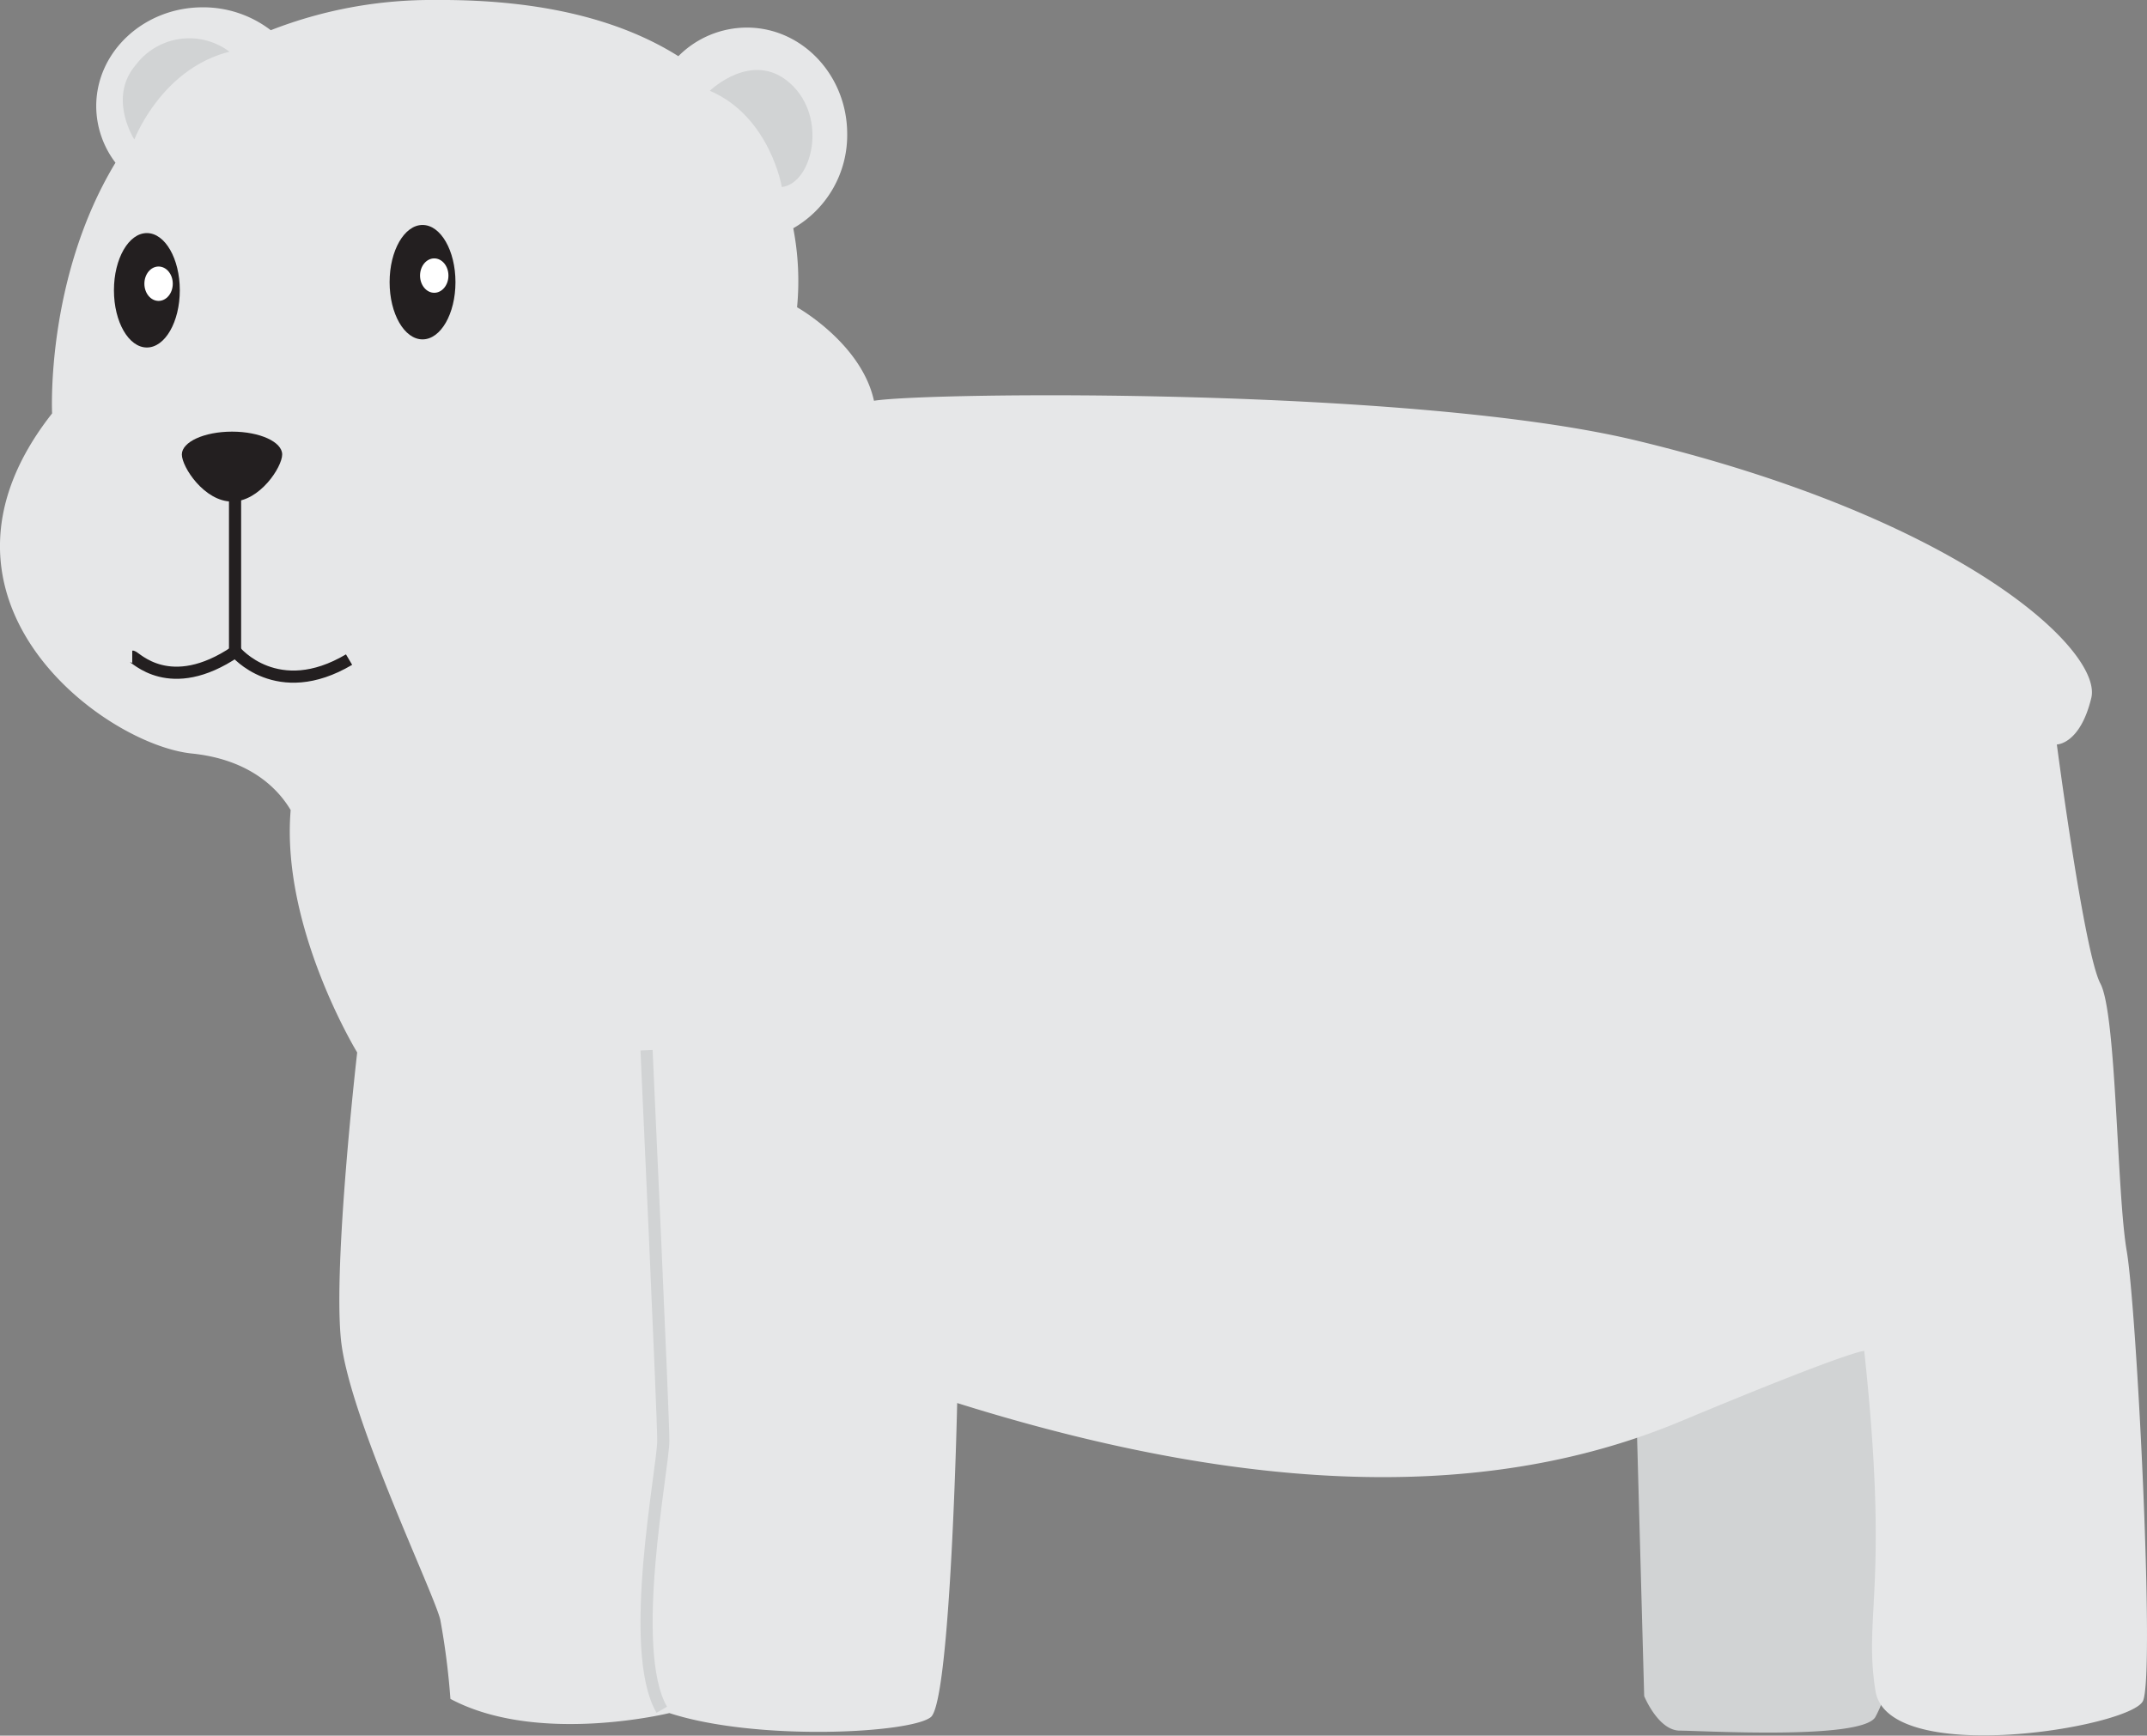 <svg xmlns="http://www.w3.org/2000/svg" viewBox="0 0 293.39 237.25"><rect x="0" y="0" width="293.39" height="237.25" fill="#808080" stroke="none"/><defs><style>.cls-1{fill:#d1d3d4;}.cls-2{fill:#e6e7e8;}.cls-3{fill:#231f20;}.cls-4{fill:#fff;}.cls-5,.cls-6{fill:none;stroke-miterlimit:10;stroke-width:1.66px;}.cls-5{stroke:#231f20;}.cls-6{stroke:#d1d3d4;}</style></defs><title>Sea Amigos Animals</title><g id="Polar_Bear" data-name="Polar Bear"><path class="cls-1" d="M223.45,187l1.23,44.84s1.92,4.72,4.88,4.72,24.78,1.3,26.7-1.84a17.87,17.87,0,0,0,2.1-7.42s.34-53.48-6.29-64.49Z"/><path class="cls-2" d="M290.62,171c-1.38-8-1.38-32.4-3.6-36.56s-5.95-32.68-5.95-32.68,3.18,0,4.71-6.37-17.32-24.38-62.19-35.18c-30.36-7.31-96.68-6.63-104.16-5.43C117.71,46.91,108.92,42,108.92,42a37.91,37.91,0,0,0-.52-10.8,14.66,14.66,0,0,0,7.37-12.89c0-8-6.13-14.54-13.71-14.54A13.22,13.22,0,0,0,92.7,7.68C85.35,3.05,74.75-.11,59.48,0A60.41,60.41,0,0,0,37,4.13,15.16,15.16,0,0,0,27.69,1c-8,0-14.54,6.05-14.54,13.51a12.81,12.81,0,0,0,2.63,7.73C6.19,38.09,7.12,56.51,7.12,56.51-12.82,81.85,14.19,101.8,26.24,103c8.1.84,11.87,5,13.48,7.73-1.35,16.06,9.09,33.13,9.09,33.13s-3.32,28.81-2.21,39.33,12.74,34.63,13.57,38.23a100.84,100.84,0,0,1,1.38,10.8c11.91,6.37,29.92,1.94,29.92,1.94,11.91,3.88,33,2.77,35.73.55s3.6-42.93,3.6-42.93c46.36,14.55,77,11.63,98.89,2.49,23.34-9.75,25.06-9.62,25.06-9.62,3.47,32.34-.13,35.94,1.53,46.46s34.9,5,36.56,1.39S292,179.08,290.62,171Z"/><ellipse class="cls-3" cx="20.07" cy="39.68" rx="4.5" ry="7.82"/><ellipse class="cls-4" cx="21.67" cy="38.78" rx="1.94" ry="2.35"/><ellipse class="cls-3" cx="57.74" cy="38.57" rx="4.5" ry="7.82"/><ellipse class="cls-4" cx="59.34" cy="37.67" rx="1.94" ry="2.35"/><path class="cls-3" d="M38.56,62.12c0,1.72-3.07,6.44-6.85,6.44s-6.86-4.72-6.86-6.44S27.92,59,31.71,59,38.56,60.4,38.56,62.12Z"/><path class="cls-5" d="M18.07,89.75c.41,0,5.12,5.4,14.12-.69,0,0,5.68,6.92,15.51,1.1"/><line class="cls-5" x1="32.12" y1="89.26" x2="32.12" y2="66.27"/><path class="cls-6" d="M88.35,143.55s2.29,49.65,2.29,53.39-5,28.46-.21,36.77"/><path class="cls-1" d="M97,12.41s5.83-5.67,11-1,3,13.66-1.17,14.16C106.86,25.57,105.2,15.91,97,12.41Z"/><path class="cls-1" d="M18.36,19.07s3.67-9.66,13-12A9.15,9.15,0,0,0,18.53,8.91C14.7,13.41,18.36,19.07,18.36,19.07Z"/></g></svg>